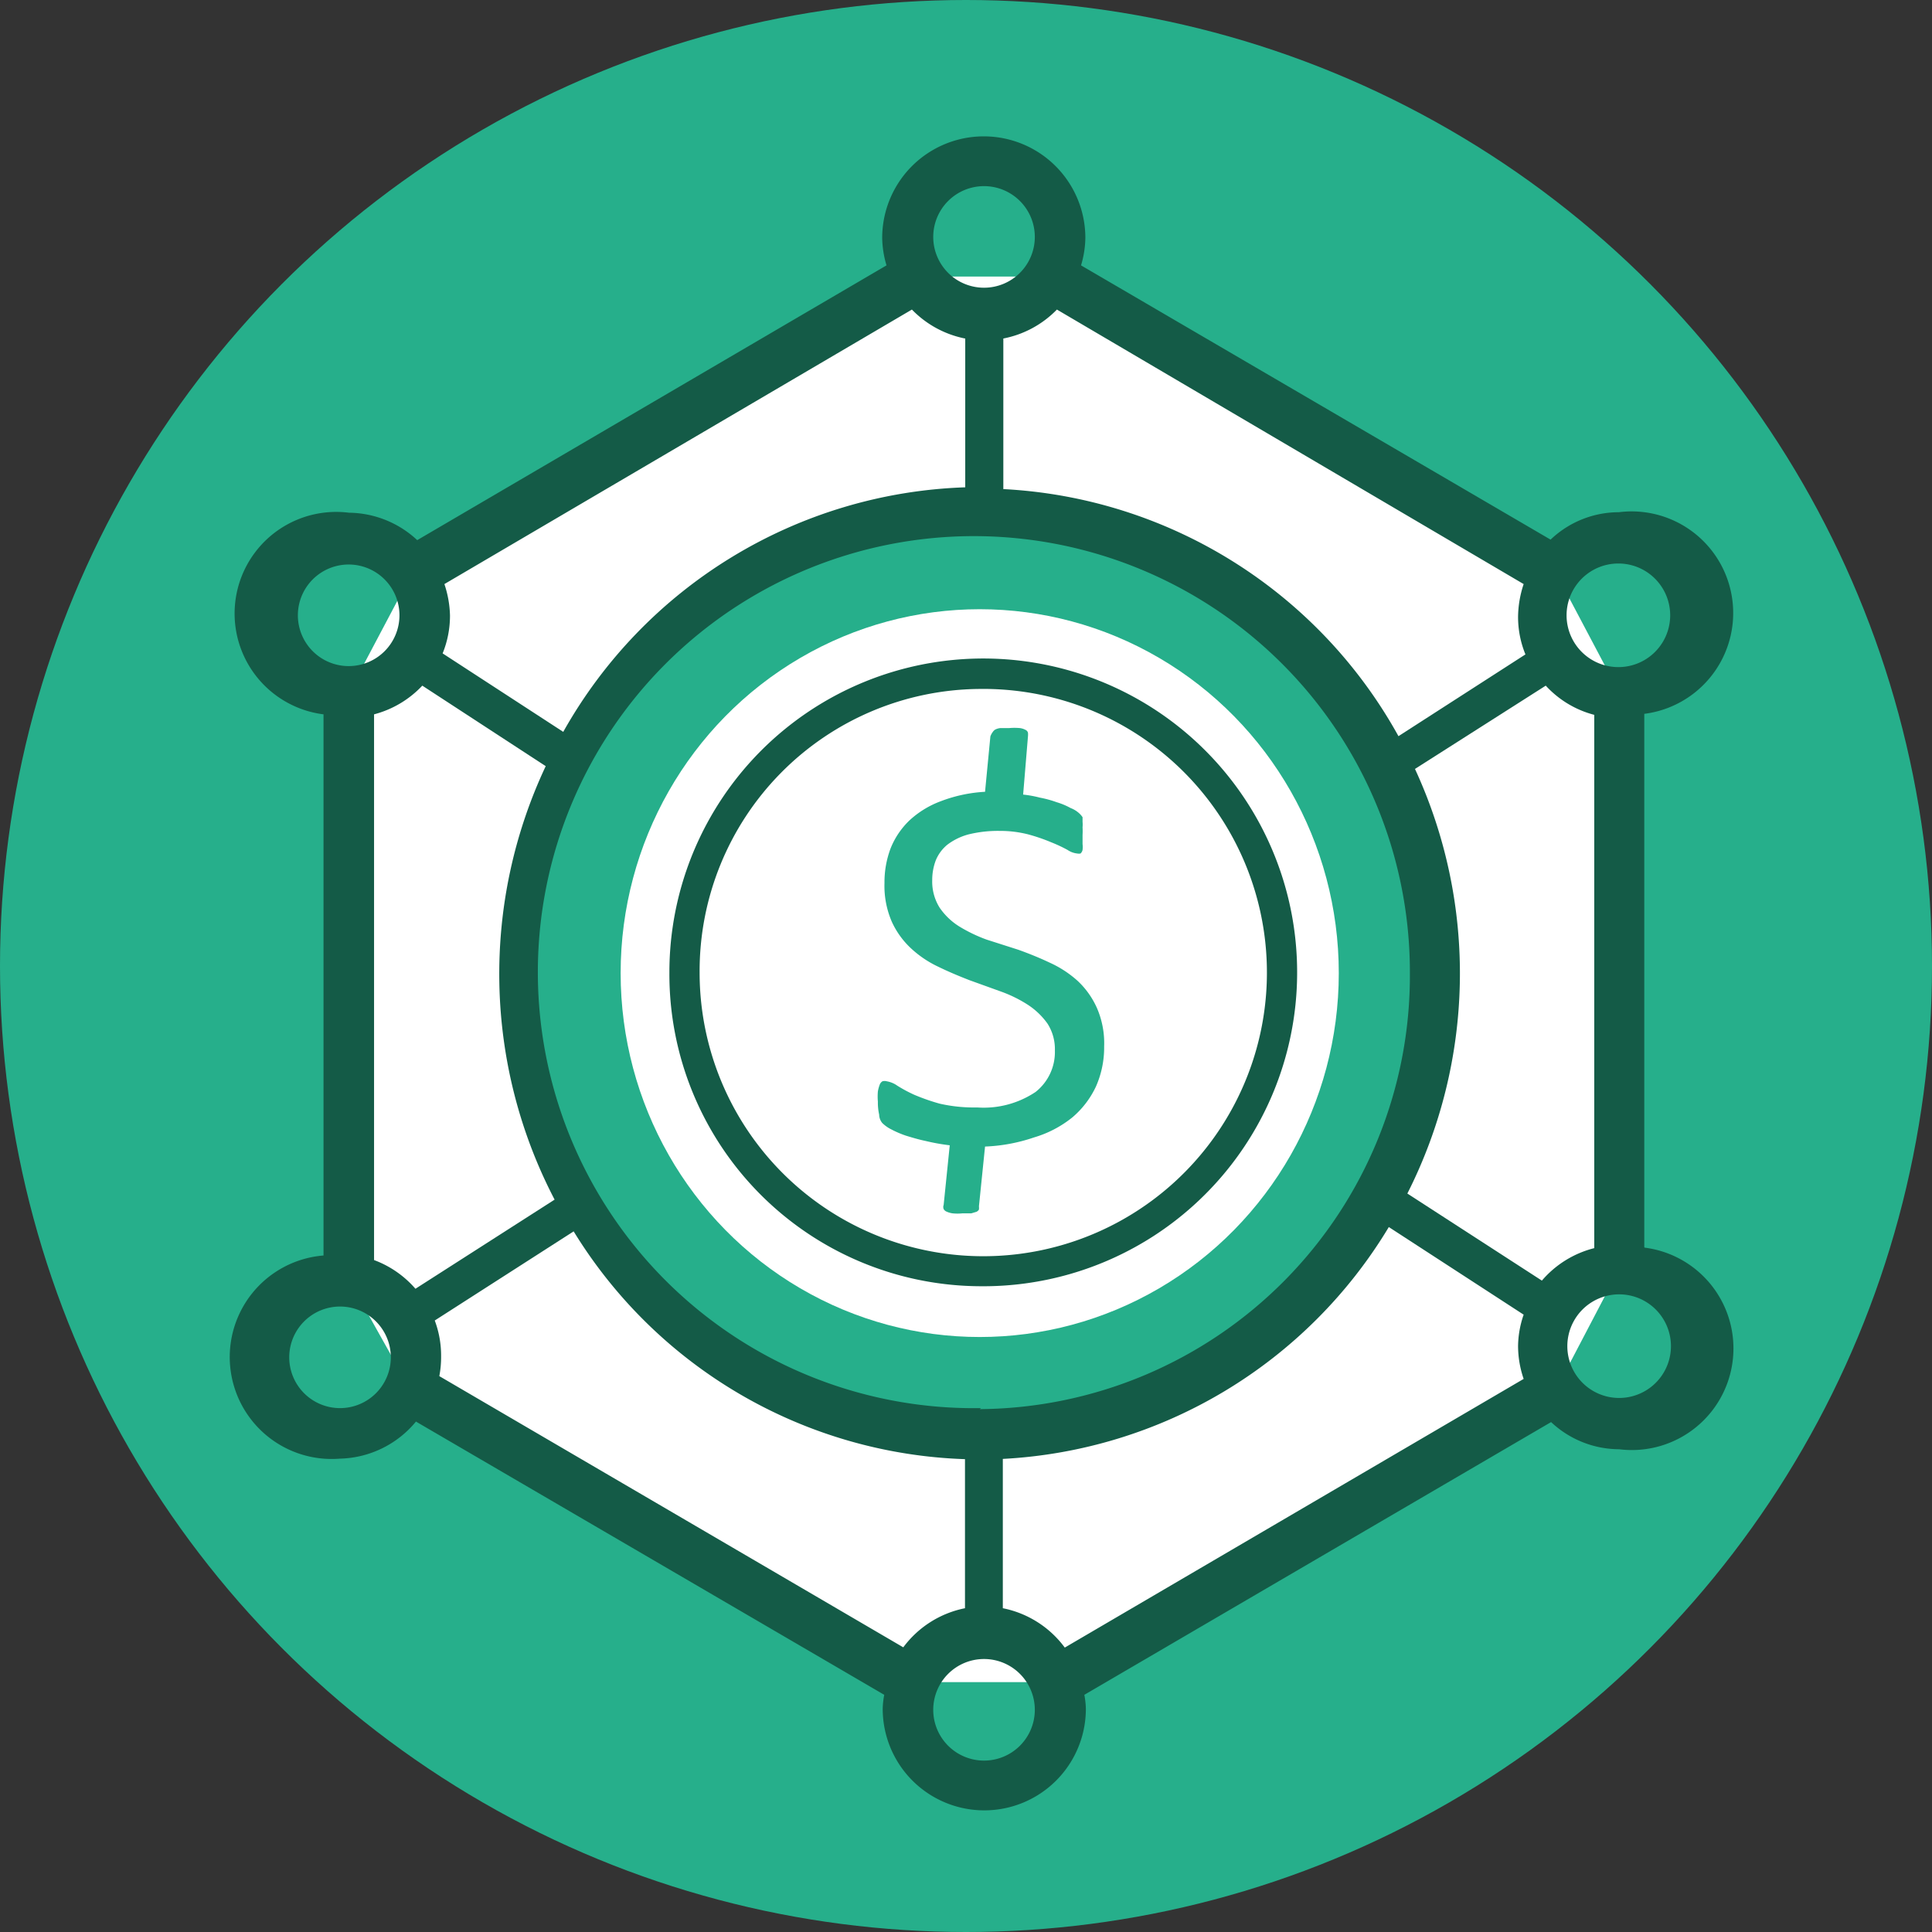 <svg xmlns="http://www.w3.org/2000/svg" viewBox="0 0 76.08 76.08"><rect x="0" y="0" width="76.08" height="76.08" fill="#333333" stroke="none"/><defs><style>.cls-1{fill:#26af8b;}.cls-2{fill:#fff;}.cls-3{fill:#145b47;}</style></defs><g id="Layer_2" data-name="Layer 2"><g id="Layer_1-2" data-name="Layer 1"><circle class="cls-1" cx="38.04" cy="38.04" r="38.04"/><polyline class="cls-2" points="13.74 27.27 13.74 50.4 16.12 54.65 35.93 66.24 41.57 66.24 61.27 54.71 61.28 54.71 63.76 49.97 63.76 27.27 61.26 22.54 41.35 10.89 36.15 10.89 16.24 22.54"/><ellipse class="cls-1" cx="38.58" cy="38.33" rx="17.93" ry="18.17"/><ellipse class="cls-2" cx="38.58" cy="38.32" rx="14.14" ry="14.33"/><path class="cls-3" d="M64.75,49.11v-21a4,4,0,0,0-1-7.94,3.9,3.9,0,0,0-2.69,1.08L42.57,10.45a3.93,3.93,0,0,0,.17-1.08,4,4,0,1,0-8,0,3.93,3.93,0,0,0,.17,1.08L16.43,21.27a4,4,0,0,0-2.69-1.08,4,4,0,0,0-1,7.94V49.44a4,4,0,0,0,.64,8,4,4,0,0,0,3-1.46L34.82,66.74a3.31,3.31,0,0,0-.06.55,4,4,0,1,0,8,0,3.31,3.31,0,0,0-.06-.55L61.08,56a3.93,3.93,0,0,0,2.68,1.07,4,4,0,0,0,1-7.94Zm-4,1.34L55.42,47a19.19,19.19,0,0,0,.3-16.72L60.87,27a3.94,3.94,0,0,0,1.91,1.15v21A4,4,0,0,0,60.7,50.45Zm-22.12,5A17.17,17.17,0,1,1,55.52,38.33,17.07,17.07,0,0,1,38.58,55.49ZM14.73,49.62V28.13A4,4,0,0,0,16.63,27l4.86,3.17a19.21,19.21,0,0,0,.35,17.07l-5.48,3.51A4,4,0,0,0,14.73,49.62Zm49-27.43a2,2,0,0,1,0,4.08h0a2,2,0,0,1,0-4.08ZM60,23a4.19,4.19,0,0,0-.22,1.28,3.88,3.88,0,0,0,.29,1.49l-5,3.22a18.89,18.89,0,0,0-15.56-9.73V13.33a4,4,0,0,0,2.11-1.14ZM38.75,7.33a2,2,0,1,1-2,2A2,2,0,0,1,38.75,7.33Zm-.74,6v5.86a18.88,18.88,0,0,0-15.83,9.63l-4.75-3.09a3.93,3.93,0,0,0,.29-1.5A4.19,4.19,0,0,0,17.5,23L35.91,12.19A4,4,0,0,0,38,13.33ZM11.73,24.23a2,2,0,1,1,2,2h0A2,2,0,0,1,11.73,24.23Zm1.66,31.22a2,2,0,1,1,2-2A2,2,0,0,1,13.39,55.45Zm3.91-1.26a4,4,0,0,0,.07-.78A3.93,3.93,0,0,0,17.12,52l5.47-3.51A18.81,18.81,0,0,0,38,57.46v5.87a4,4,0,0,0-2.43,1.54ZM38.75,69.33a2,2,0,1,1,2-2A2,2,0,0,1,38.75,69.33Zm.74-6V57.45a18.89,18.89,0,0,0,15.2-9.13L60,51.77A3.89,3.89,0,0,0,59.78,53,4,4,0,0,0,60,54.3L41.93,64.88A4,4,0,0,0,39.49,63.33Zm24.27-8.28a2,2,0,0,1,0-4.08h0a2,2,0,0,1,0,4.08Z"/><path class="cls-1" d="M34.74,44.22a1.38,1.38,0,0,0,.35.25,4,4,0,0,0,.58.25c.23.07.49.15.78.21a8.1,8.1,0,0,0,.95.17l-.24,2.35a.22.22,0,0,0,0,.16.22.22,0,0,0,.11.1.87.87,0,0,0,.24.07,1.92,1.92,0,0,0,.39,0l.35,0,.2-.06a.22.22,0,0,0,.1-.09.65.65,0,0,0,0-.13l.24-2.35a6.76,6.76,0,0,0,1.93-.36A4.36,4.36,0,0,0,42.23,44a3.58,3.58,0,0,0,.93-1.22,3.8,3.8,0,0,0,.32-1.57,3.48,3.48,0,0,0-.29-1.53,3.3,3.3,0,0,0-.76-1.06,4.27,4.27,0,0,0-1.09-.71c-.4-.19-.82-.36-1.24-.51L38.85,37a6,6,0,0,1-1.08-.52,2.6,2.6,0,0,1-.77-.74,1.93,1.93,0,0,1-.29-1.08,2.16,2.16,0,0,1,.14-.78,1.55,1.55,0,0,1,.46-.62,2.41,2.41,0,0,1,.82-.4,4.84,4.84,0,0,1,1.23-.14,4.45,4.45,0,0,1,1.14.14,7.16,7.16,0,0,1,.9.31,5.67,5.67,0,0,1,.64.3.84.84,0,0,0,.38.14.33.33,0,0,0,.13,0,.27.27,0,0,0,.08-.14.89.89,0,0,0,0-.23c0-.11,0-.22,0-.36a2.66,2.66,0,0,0,0-.3,1.24,1.24,0,0,0,0-.22c0-.07,0-.13,0-.18a.87.87,0,0,0-.14-.16,1.06,1.06,0,0,0-.33-.2,2.75,2.75,0,0,0-.55-.23,4.24,4.24,0,0,0-.66-.18,4.41,4.41,0,0,0-.66-.12L40.48,29a.77.77,0,0,0,0-.15.18.18,0,0,0-.1-.11.63.63,0,0,0-.23-.07,2.36,2.36,0,0,0-.4,0l-.35,0a.58.58,0,0,0-.21.06.32.32,0,0,0-.1.1A.65.65,0,0,0,39,29l-.21,2.18a5.74,5.74,0,0,0-1.74.37,3.72,3.72,0,0,0-1.24.76,3.14,3.14,0,0,0-.74,1.1,3.78,3.78,0,0,0-.24,1.36,3.54,3.54,0,0,0,.29,1.53,3.3,3.3,0,0,0,.76,1.05,4.19,4.19,0,0,0,1.07.72c.41.2.82.37,1.23.53l1.22.44a5.17,5.17,0,0,1,1.08.53,2.87,2.87,0,0,1,.77.74,1.86,1.86,0,0,1,.29,1.06A2,2,0,0,1,40.78,43a3.67,3.67,0,0,1-2.3.61A6.08,6.08,0,0,1,37,43.46a8.17,8.17,0,0,1-1-.35,5.54,5.54,0,0,1-.67-.36,1,1,0,0,0-.41-.17.31.31,0,0,0-.17,0,.26.26,0,0,0-.11.14,1.38,1.38,0,0,0-.07.26,2.3,2.3,0,0,0,0,.4,2.17,2.17,0,0,0,.05.51A.54.54,0,0,0,34.74,44.22Z"/><path class="cls-3" d="M38.55,50.65A12.36,12.36,0,1,0,26.36,38.3,12.29,12.29,0,0,0,38.55,50.65Zm0-23.52a11.17,11.17,0,1,1-11,11.17A11.11,11.11,0,0,1,38.55,27.13Z"/></g></g></svg>